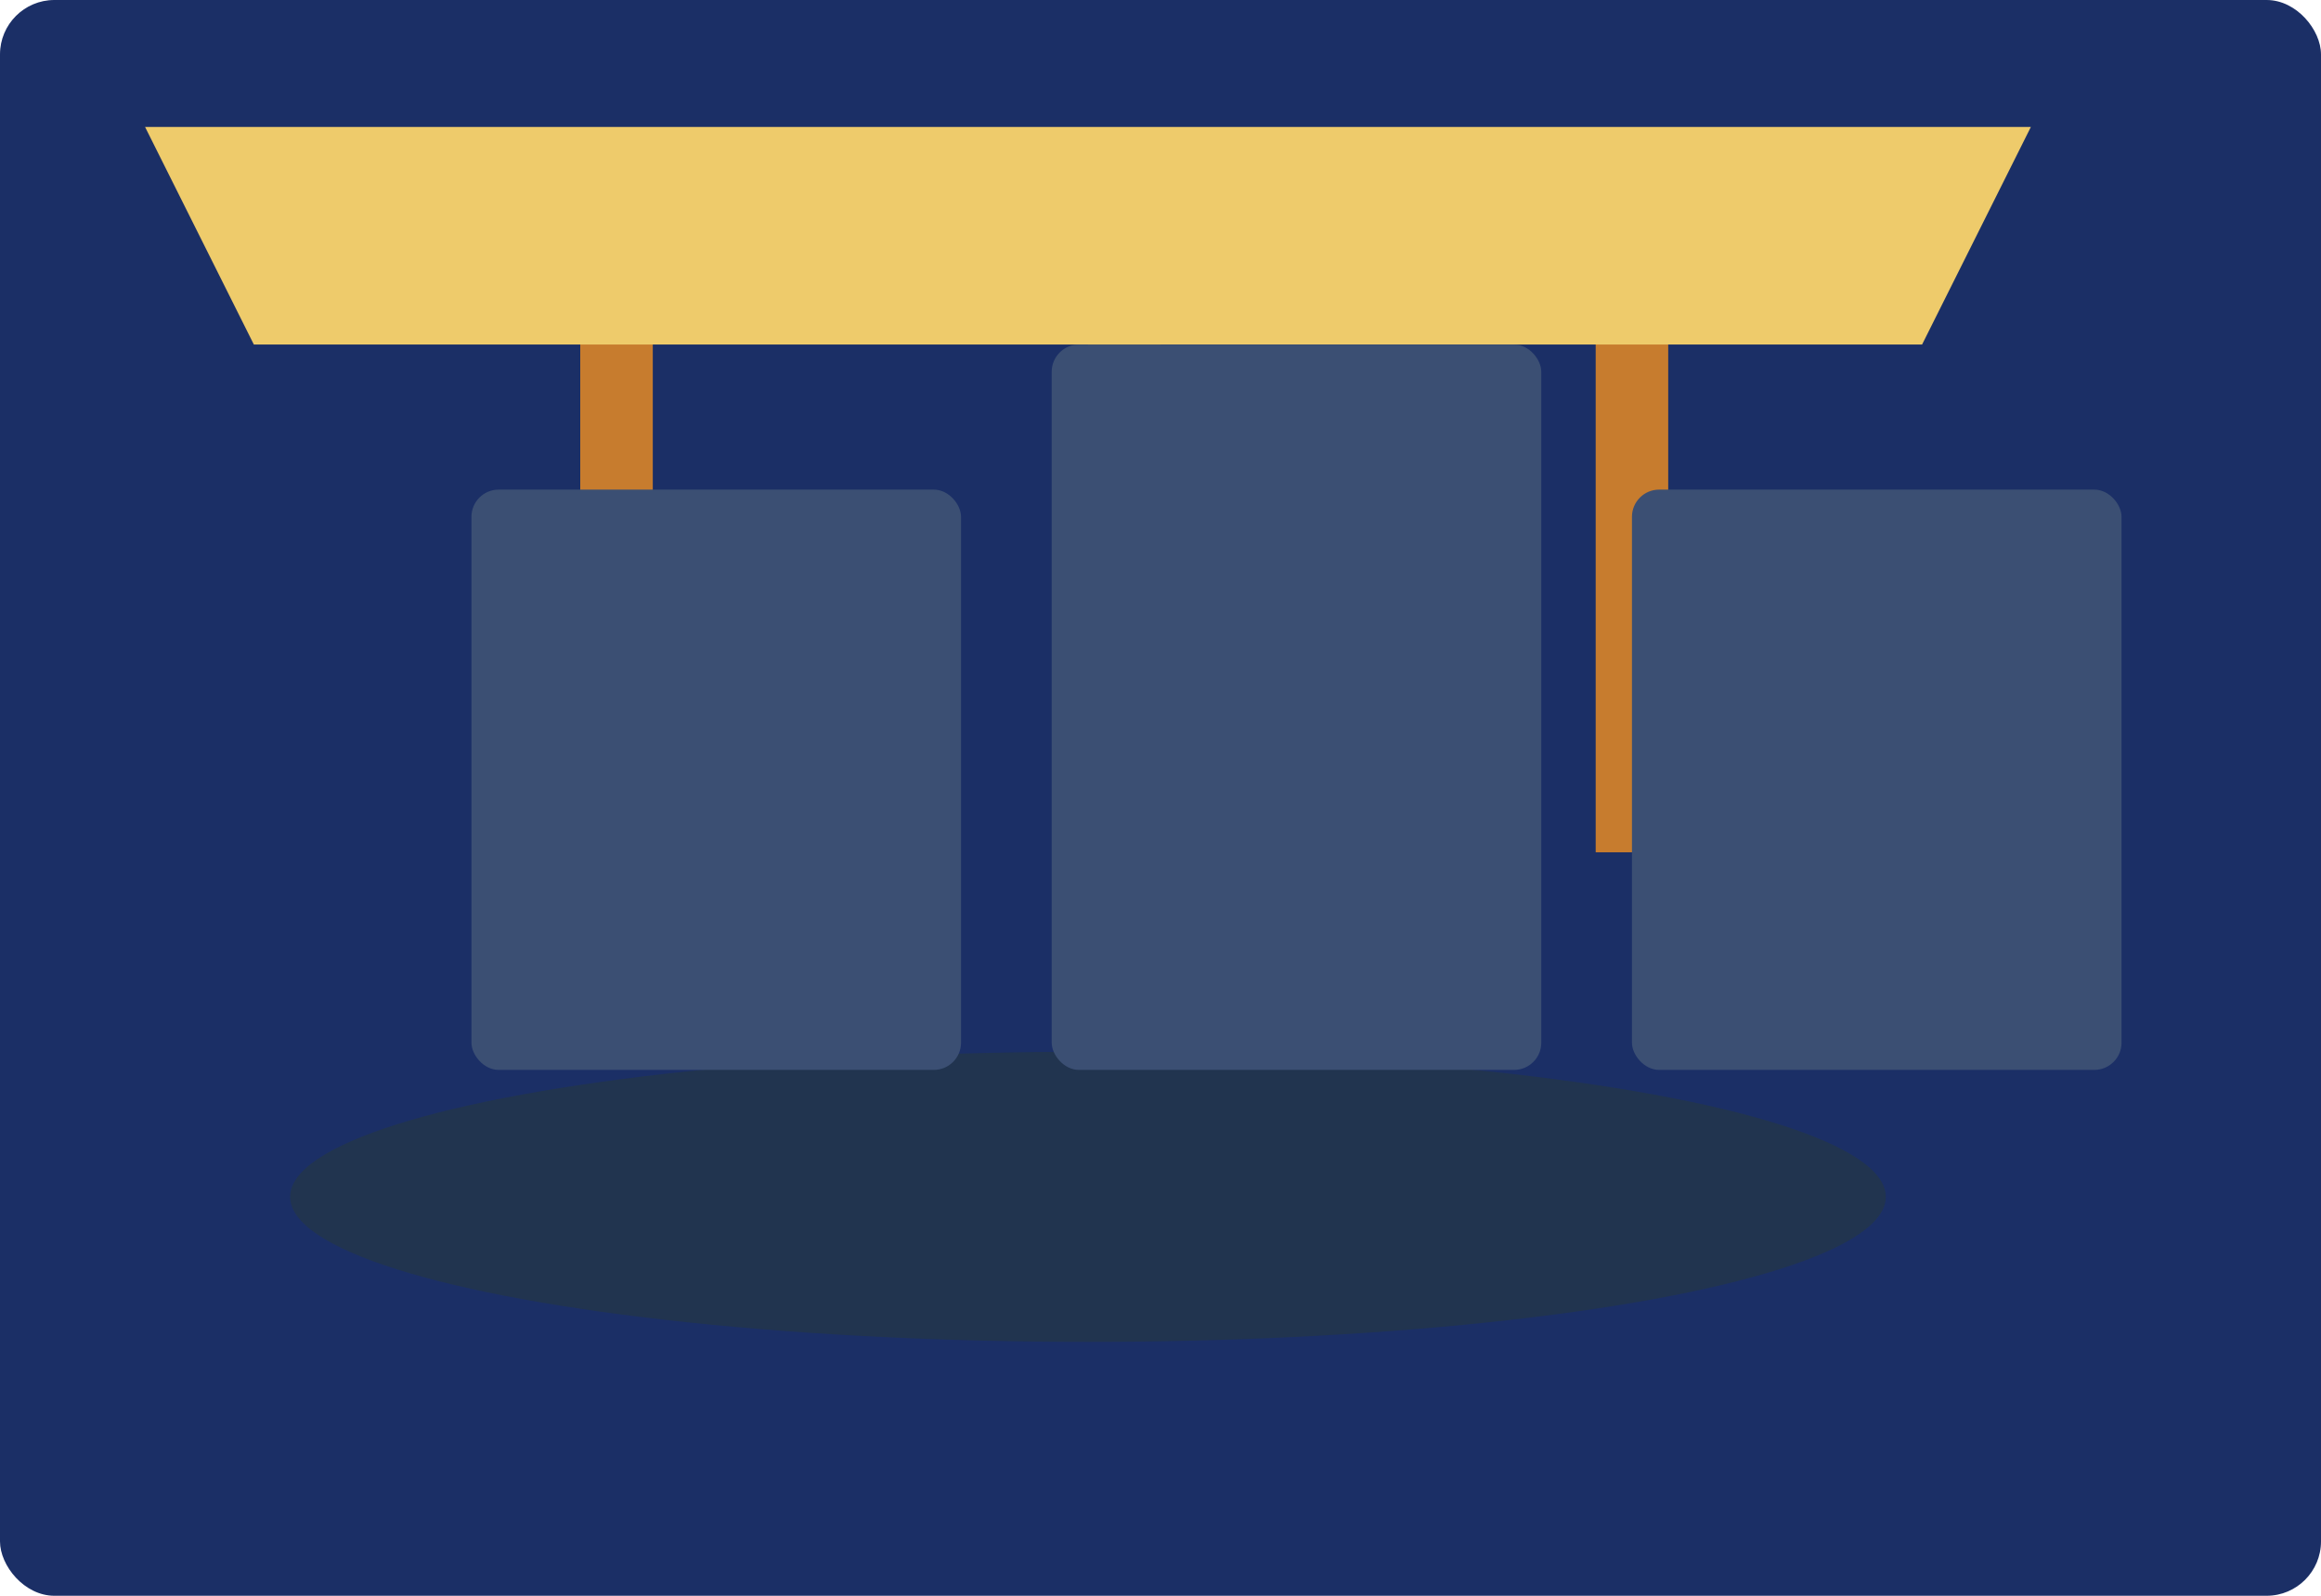 <svg xmlns="http://www.w3.org/2000/svg" viewBox="0 0 512 352" aria-hidden="true">
  <rect width="100%" height="100%" fill="#1b2f66" rx="12"/>
  <g transform="translate(32,28)">
    <ellipse cx="208" cy="236" rx="176" ry="32" fill="#21344f"/>
    <g fill="#c77c2e">
      <rect x="96" y="32" width="16" height="128"/>
      <rect x="208" y="32" width="16" height="128"/>
      <rect x="320" y="32" width="16" height="128"/>
    </g>
    <g fill="#eecb6b">
      <path d="M0 0 L416 0 L392 48 L24 48 Z" transform="translate(0,0)"/>
    </g>
    <g fill="#3b4f73">
      <rect x="72" y="80" width="108" height="128" rx="6"/>
      <rect x="200" y="48" width="108" height="160" rx="6"/>
      <rect x="328" y="80" width="108" height="128" rx="6"/>
    </g>
  </g>
</svg>
